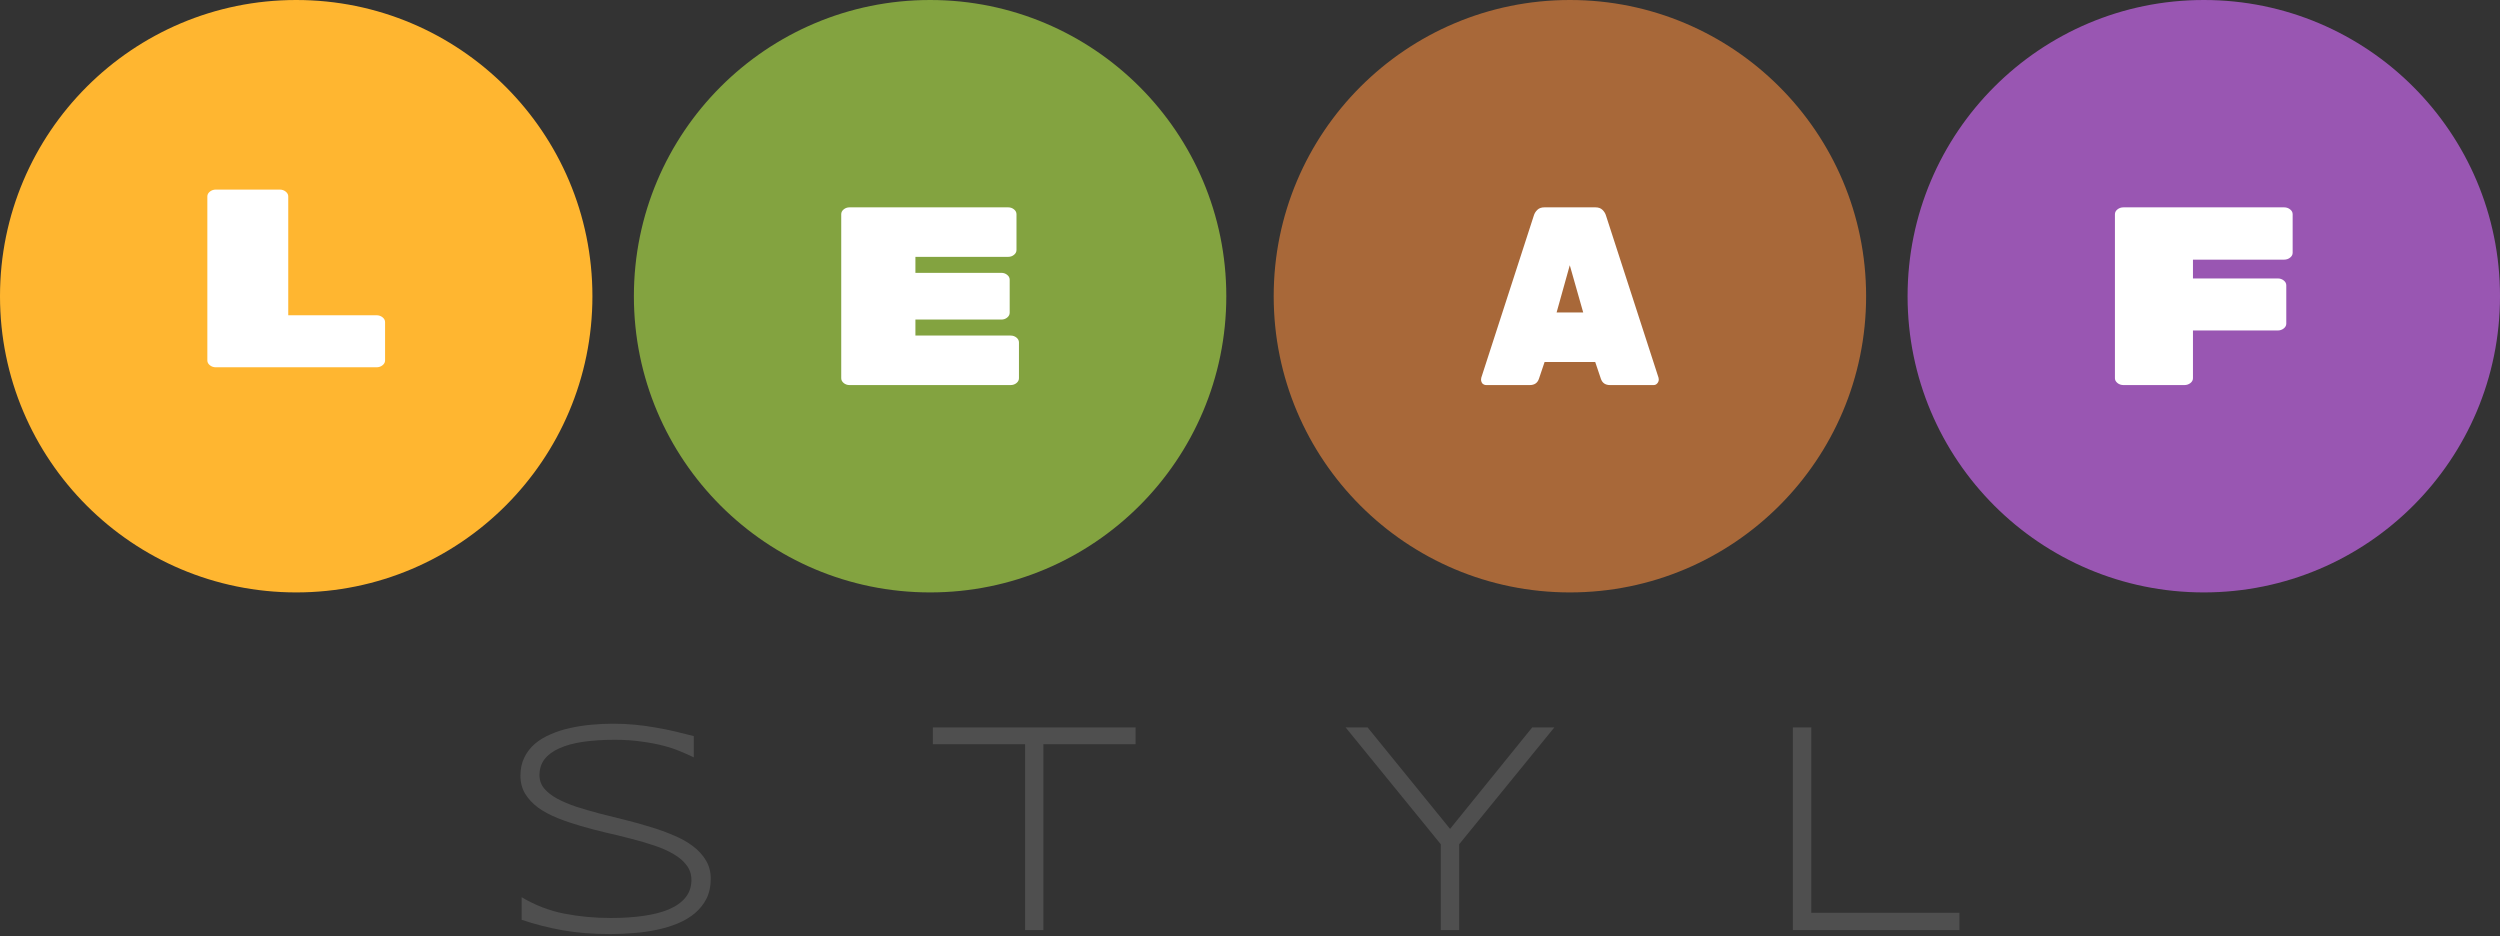 <svg width="422" height="158" viewBox="0 0 422 158" version="1.1" xmlns="http://www.w3.org/2000/svg" xmlns:xlink="http://www.w3.org/1999/xlink">
<rect x="0" y="0" width="422" height="158" fill="#333333" stroke="none"/>
<title>logo</title>
<desc>Created using Figma</desc>
<g id="Canvas" transform="translate(-3779 6488)">
<g id="logo">
<g id="LEAF">
<g id="Group 3.22">
<g id="Ellipse">
<use xlink:href="#path0_fill" transform="translate(4101 -6488)" fill="#9956B2"/>
</g>
<g id="F">
<use xlink:href="#path1_fill" transform="translate(4136 -6453)" fill="#FFFFFF"/>
</g>
</g>
<g id="Group 3.23">
<g id="Ellipse">
<use xlink:href="#path0_fill" transform="translate(3994 -6488)" fill="#A86839"/>
</g>
<g id="A">
<use xlink:href="#path2_fill" transform="translate(4029 -6453)" fill="#FFFFFF"/>
</g>
</g>
<g id="Group 3.24">
<g id="Ellipse">
<use xlink:href="#path0_fill" transform="translate(3886 -6488)" fill="#83A340"/>
</g>
<g id="E">
<use xlink:href="#path3_fill" transform="translate(3921 -6453)" fill="#FFFFFF"/>
</g>
</g>
<g id="Group 2.8">
<g id="Ellipse">
<use xlink:href="#path0_fill" transform="translate(3779 -6488)" fill="#FFB630"/>
</g>
<g id="L">
<use xlink:href="#path4_fill" transform="translate(3814 -6456)" fill="#FFFFFF"/>
</g>
</g>
</g>
<g id="STYL">
<use xlink:href="#path5_fill" transform="translate(3860 -6370)" fill="#4F4F4F"/>
</g>
</g>
</g>
<defs>
<path id="path0_fill" d="M 100 50C 100 77.614 77.614 100 50 100C 22.386 100 0 77.614 0 50C 0 22.386 22.386 0 50 0C 77.614 0 100 22.386 100 50Z"/>
<path id="path1_fill" d="M 1.452 30C 1.057 30 0.717 29.886 0.43 29.657C 0.143 29.429 0 29.157 0 28.843L 0 1.157C 0 0.843 0.143 0.571 0.43 0.343C 0.717 0.114 1.057 0 1.452 0L 28.548 0C 28.943 0 29.283 0.114 29.57 0.343C 29.857 0.571 30 0.843 30 1.157L 30 7.671C 30 7.986 29.857 8.257 29.57 8.486C 29.283 8.714 28.943 8.829 28.548 8.829L 13.172 8.829L 13.172 12L 27.473 12C 27.867 12 28.208 12.114 28.495 12.343C 28.781 12.571 28.925 12.843 28.925 13.157L 28.925 19.629C 28.925 19.943 28.781 20.214 28.495 20.443C 28.208 20.671 27.867 20.786 27.473 20.786L 13.172 20.786L 13.172 28.843C 13.172 29.157 13.029 29.429 12.742 29.657C 12.455 29.886 12.115 30 11.72 30L 1.452 30Z"/>
<path id="path2_fill" d="M 0.874 30C 0.636 30 0.424 29.914 0.238 29.743C 0.079 29.543 0 29.314 0 29.057C 0 28.943 0.013 28.843 0.04 28.757L 8.901 1.414C 9.007 1.043 9.205 0.714 9.497 0.429C 9.788 0.143 10.185 0 10.689 0L 19.311 0C 19.815 0 20.212 0.143 20.503 0.429C 20.795 0.714 20.993 1.043 21.099 1.414L 29.96 28.757C 29.987 28.843 30 28.943 30 29.057C 30 29.314 29.907 29.543 29.722 29.743C 29.563 29.914 29.364 30 29.126 30L 21.775 30C 20.98 30 20.464 29.643 20.225 28.929L 19.271 26.1L 10.729 26.1L 9.775 28.929C 9.536 29.643 9.02 30 8.225 30L 0.874 30ZM 17.245 17.743L 14.98 9.771L 12.755 17.743L 17.245 17.743Z"/>
<path id="path3_fill" d="M 1.409 30C 1.026 30 0.696 29.886 0.417 29.657C 0.139 29.429 0 29.157 0 28.843L 0 1.157C 0 0.843 0.139 0.571 0.417 0.343C 0.696 0.114 1.026 0 1.409 0L 28.174 0C 28.556 0 28.887 0.114 29.165 0.343C 29.444 0.571 29.583 0.843 29.583 1.157L 29.583 7.2C 29.583 7.514 29.444 7.786 29.165 8.014C 28.887 8.243 28.556 8.357 28.174 8.357L 12.522 8.357L 12.522 11.057L 27.026 11.057C 27.409 11.057 27.739 11.171 28.017 11.4C 28.296 11.629 28.435 11.9 28.435 12.214L 28.435 17.786C 28.435 18.1 28.296 18.371 28.017 18.6C 27.739 18.829 27.409 18.943 27.026 18.943L 12.522 18.943L 12.522 21.643L 28.591 21.643C 28.974 21.643 29.304 21.757 29.583 21.986C 29.861 22.214 30 22.486 30 22.8L 30 28.843C 30 29.157 29.861 29.429 29.583 29.657C 29.304 29.886 28.974 30 28.591 30L 1.409 30Z"/>
<path id="path4_fill" d="M 1.452 30C 1.057 30 0.717 29.886 0.43 29.657C 0.143 29.429 0 29.157 0 28.843L 0 1.157C 0 0.843 0.143 0.571 0.43 0.343C 0.717 0.114 1.057 0 1.452 0L 12.204 0C 12.599 0 12.939 0.114 13.226 0.343C 13.512 0.571 13.656 0.843 13.656 1.157L 13.656 21.214L 28.548 21.214C 28.943 21.214 29.283 21.329 29.57 21.557C 29.857 21.786 30 22.057 30 22.371L 30 28.843C 30 29.157 29.857 29.429 29.57 29.657C 29.283 29.886 28.943 30 28.548 30L 1.452 30Z"/>
<path id="path5_fill" d="M 36.11 9.839C 35.463 9.524 34.716 9.192 33.869 8.843C 33.022 8.478 32.051 8.154 30.955 7.872C 29.876 7.59 28.656 7.357 27.295 7.175C 25.933 6.976 24.423 6.876 22.762 6.876C 20.754 6.876 18.961 6.992 17.384 7.225C 15.823 7.457 14.495 7.822 13.399 8.32C 12.32 8.802 11.49 9.416 10.909 10.163C 10.345 10.91 10.062 11.798 10.062 12.828C 10.062 13.691 10.328 14.446 10.859 15.094C 11.407 15.741 12.137 16.314 13.051 16.812C 13.98 17.31 15.059 17.767 16.288 18.182C 17.533 18.58 18.845 18.962 20.222 19.327C 21.617 19.676 23.045 20.033 24.506 20.398C 25.983 20.763 27.411 21.162 28.789 21.593C 30.183 22.008 31.495 22.481 32.723 23.013C 33.968 23.527 35.048 24.133 35.961 24.831C 36.89 25.528 37.621 26.325 38.152 27.221C 38.7 28.118 38.974 29.155 38.974 30.334C 38.974 31.612 38.733 32.733 38.252 33.696C 37.77 34.642 37.114 35.464 36.285 36.161C 35.471 36.842 34.508 37.415 33.396 37.879C 32.3 38.328 31.121 38.685 29.86 38.95C 28.614 39.216 27.32 39.398 25.975 39.498C 24.647 39.614 23.335 39.672 22.04 39.672C 19.069 39.672 16.371 39.456 13.947 39.025C 11.54 38.593 9.241 38.004 7.049 37.257L 7.049 33.447C 9.307 34.791 11.689 35.713 14.196 36.211C 16.72 36.709 19.367 36.958 22.14 36.958C 24.099 36.958 25.909 36.842 27.569 36.609C 29.229 36.377 30.665 36.012 31.877 35.514C 33.089 34.999 34.027 34.335 34.691 33.522C 35.371 32.708 35.712 31.712 35.712 30.533C 35.712 29.587 35.438 28.757 34.89 28.043C 34.359 27.329 33.628 26.706 32.699 26.175C 31.785 25.627 30.706 25.146 29.461 24.731C 28.233 24.316 26.93 23.934 25.552 23.585C 24.174 23.22 22.746 22.872 21.268 22.54C 19.807 22.191 18.388 21.817 17.01 21.419C 15.632 21.02 14.321 20.572 13.075 20.074C 11.847 19.576 10.768 18.995 9.838 18.331C 8.925 17.65 8.195 16.87 7.647 15.99C 7.116 15.11 6.85 14.089 6.85 12.927C 6.85 11.782 7.066 10.769 7.497 9.889C 7.929 8.993 8.518 8.221 9.265 7.573C 10.029 6.926 10.917 6.386 11.93 5.955C 12.943 5.506 14.022 5.158 15.167 4.909C 16.329 4.643 17.533 4.452 18.778 4.336C 20.023 4.22 21.252 4.162 22.464 4.162C 23.792 4.162 25.045 4.22 26.224 4.336C 27.419 4.452 28.565 4.61 29.66 4.809C 30.773 4.992 31.852 5.208 32.898 5.457C 33.96 5.706 35.031 5.971 36.11 6.253L 36.11 9.839ZM 95.122 7.623L 95.122 39L 92.034 39L 92.034 7.623L 76.47 7.623L 76.47 4.784L 110.686 4.784L 110.686 7.623L 95.122 7.623ZM 165.314 24.507L 165.314 39L 162.202 39L 162.202 24.507L 146.14 4.784L 149.85 4.784L 163.771 21.917L 177.641 4.784L 181.376 4.784L 165.314 24.507ZM 221.637 39L 221.637 4.784L 224.749 4.784L 224.749 36.086L 249.751 36.086L 249.751 39L 221.637 39Z"/>
</defs>
</svg>
